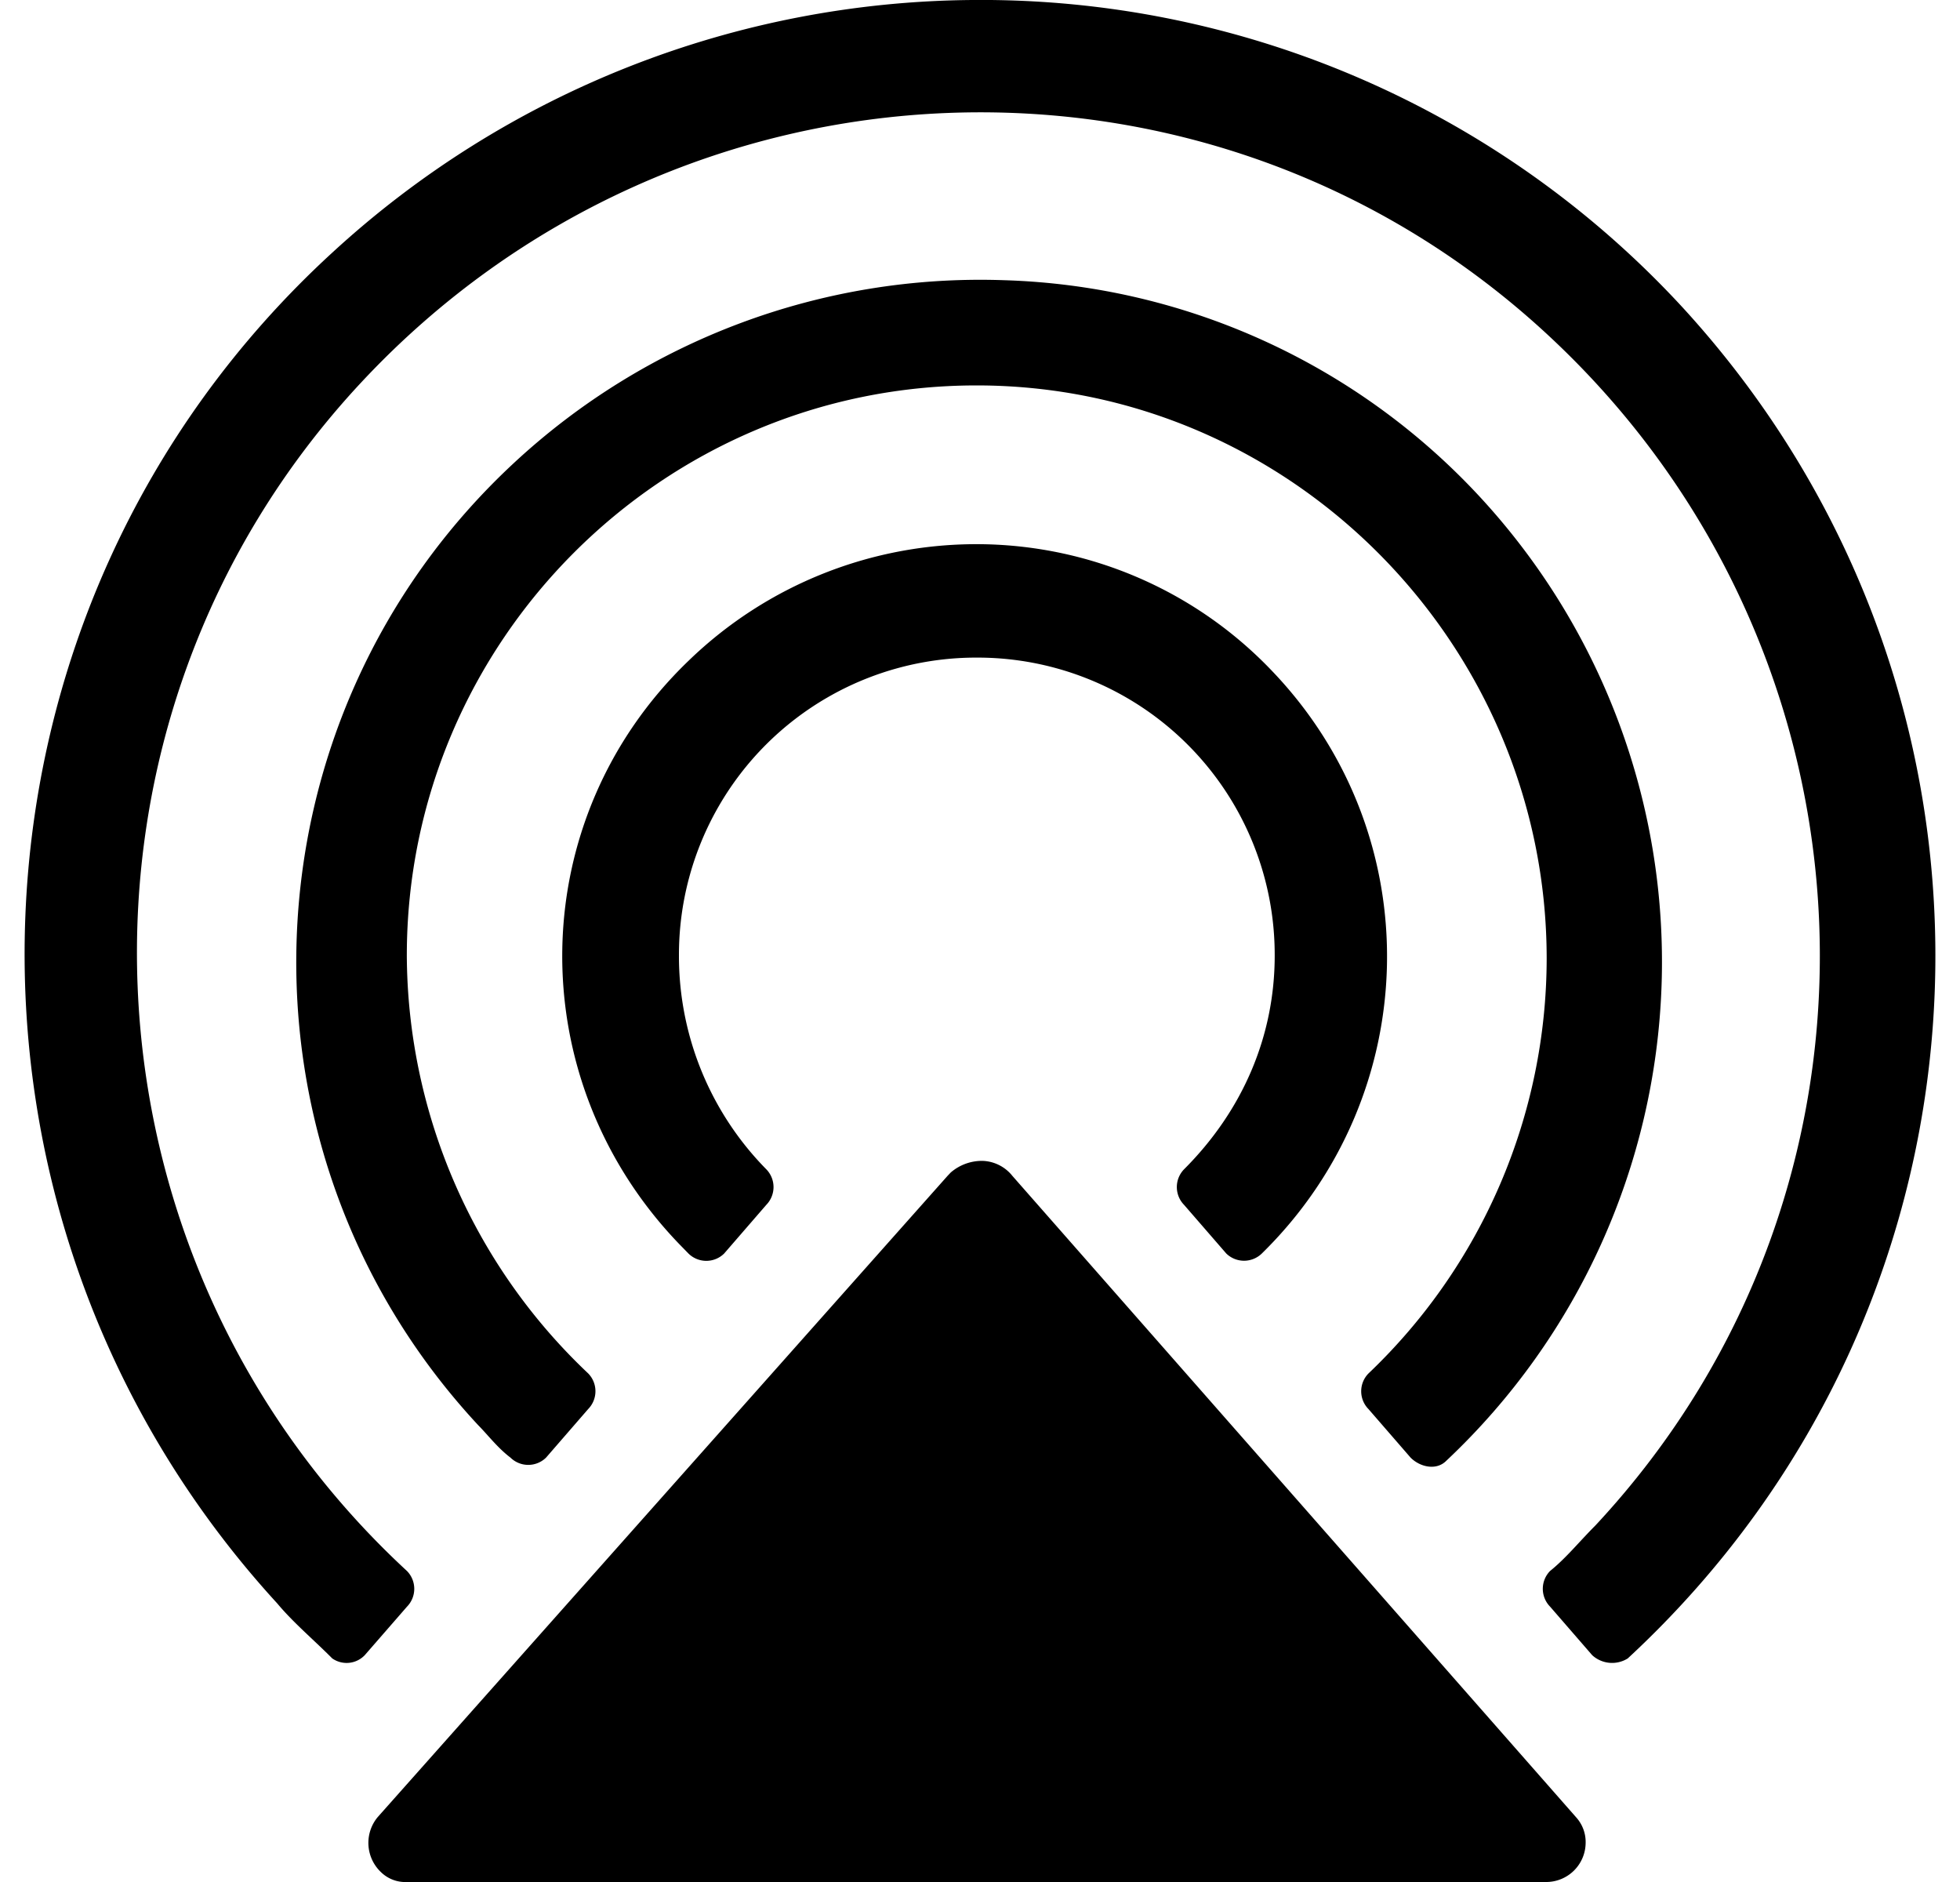 <svg fill="#000000" role="img" viewBox="0 0 25 24" xmlns="http://www.w3.org/2000/svg"><title>AirPlay Audio</title><path d="M12.407 0a12.198 12.198 0 0 0-8.169 3.222c-4.958 4.544-5.246 12.267-0.703 17.224 0.207 0.248 0.455 0.454 0.703 0.703a0.32 0.32 0 0 0 0.414-0.041l0.539-0.619a0.325 0.325 0 0 0 0-0.455C0.853 16.027 0.561 9.211 4.61 4.874 8.658 0.537 15.434 0.248 19.771 4.297c4.337 4.048 4.625 10.82 0.577 15.158-0.206 0.206-0.371 0.413-0.577 0.579a0.325 0.325 0 0 0 0 0.454l0.538 0.62a0.376 0.376 0 0 0 0.453 0.041c4.958-4.586 5.246-12.268 0.703-17.225a12.165 12.165 0 0 0-9.058-3.924z m0.393 3.573A8.74 8.74 0 0 0 6.552 5.907c-3.511 3.263-3.717 8.756-0.453 12.267 0.124 0.125 0.247 0.289 0.412 0.414a0.324 0.324 0 0 0 0.454 0l0.538-0.62a0.325 0.325 0 0 0 0-0.453A7.375 7.375 0 0 1 5.189 12.186c0-4.007 3.262-7.271 7.268-7.271s7.271 3.303 7.271 7.311a7.318 7.318 0 0 1-2.273 5.289 0.324 0.324 0 0 0 0 0.454l0.538 0.62c0.124 0.123 0.33 0.165 0.454 0.04a8.732 8.732 0 0 0 0.414-12.309 8.625 8.625 0 0 0-6.062-2.747z m-0.271 3.367A5.278 5.278 0 0 0 8.783 8.426c-2.107 2.024-2.148 5.328-0.123 7.435l0.122 0.125a0.324 0.324 0 0 0 0.454 0l0.538-0.621a0.325 0.325 0 0 0 0-0.454 3.873 3.873 0 0 1-1.114-2.725 3.79 3.79 0 0 1 3.799-3.8 3.79 3.79 0 0 1 3.8 3.8c0 1.033-0.412 1.981-1.156 2.725a0.325 0.325 0 0 0 0 0.454l0.538 0.62a0.325 0.325 0 0 0 0.454 0c2.065-2.023 2.149-5.327 0.125-7.434a5.207 5.207 0 0 0-3.69-1.611z m0.007 7.864a0.608 0.608 0 0 0-0.409 0.148l-0.04 0.042-7.27 8.179a0.514 0.514 0 0 0 0.042 0.701 0.444 0.444 0 0 0 0.287 0.126h14.582a0.503 0.503 0 0 0 0.497-0.496 0.47 0.47 0 0 0-0.123-0.331l-7.19-8.179a0.508 0.508 0 0 0-0.375-0.19z"/></svg>